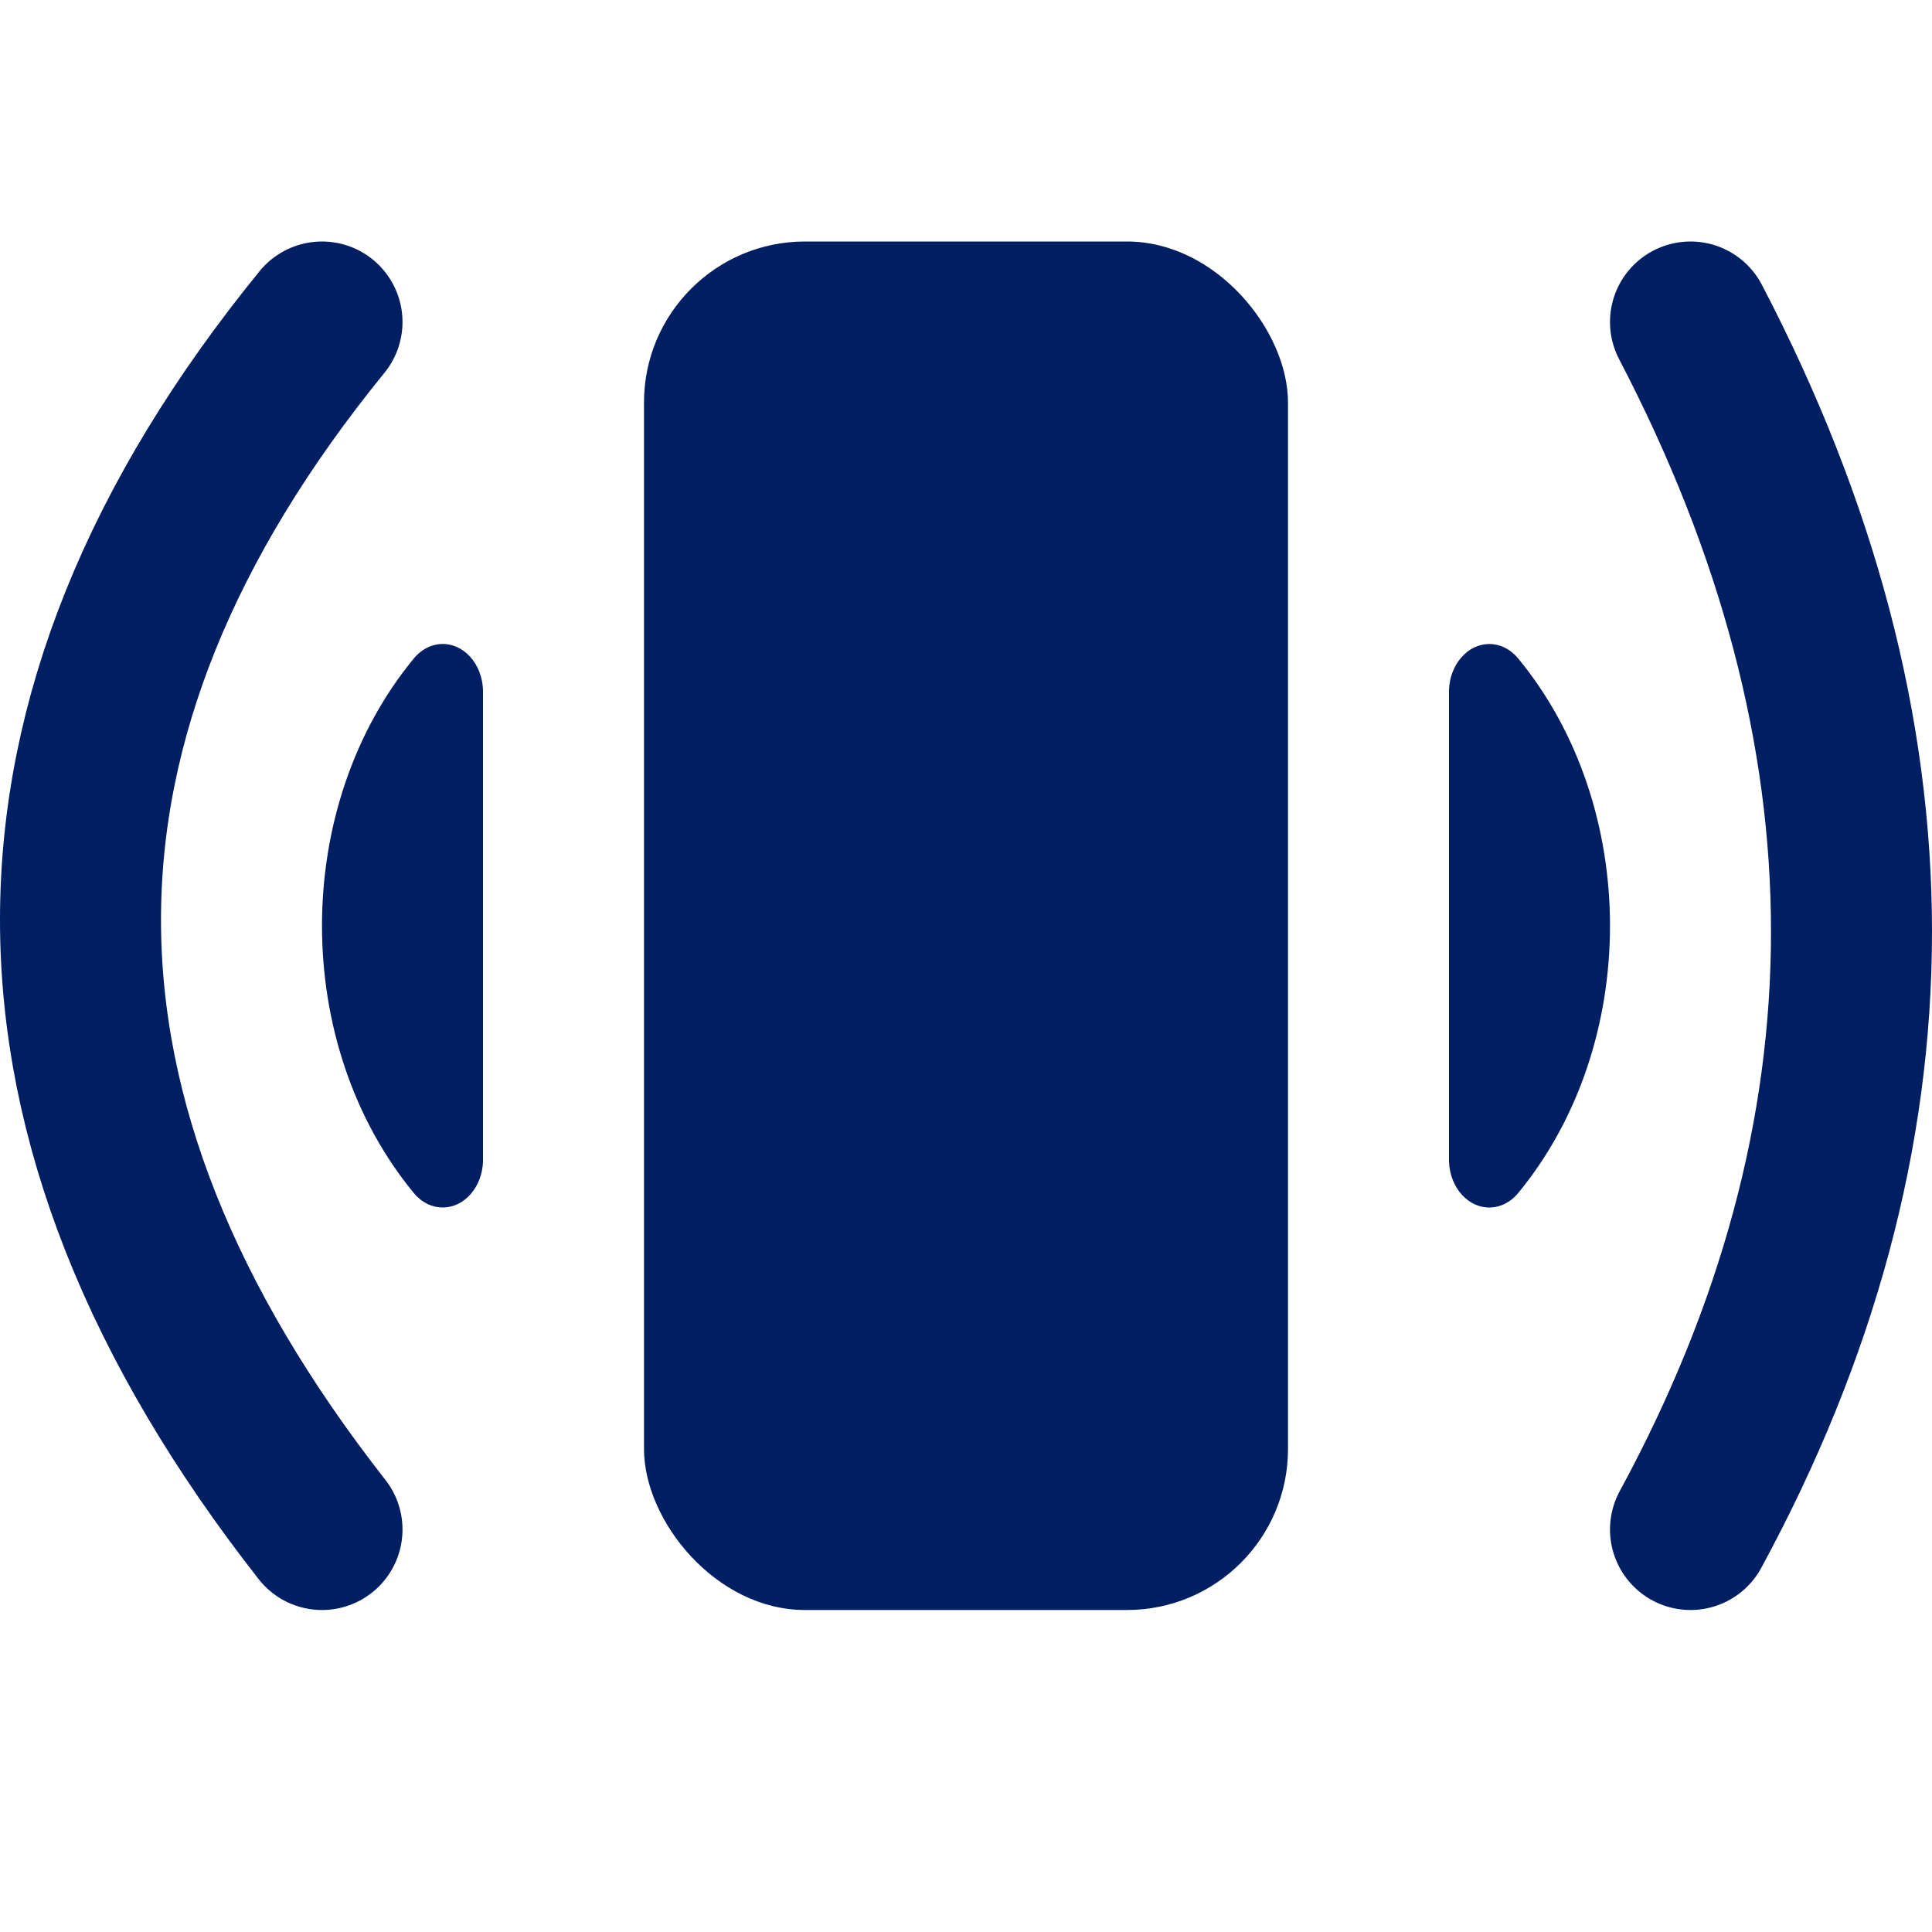 <?xml version="1.0" encoding="UTF-8"?>
<svg width="24px" height="24px" viewBox="0 0 24 24" version="1.1" xmlns="http://www.w3.org/2000/svg" xmlns:xlink="http://www.w3.org/1999/xlink">
    <!-- Generator: Sketch 63.1 (92452) - https://sketch.com -->
    <title>atom/icon/settings/vibrations</title>
    <desc>Created with Sketch.</desc>
    <g id="atom/icon/settings/vibrations" stroke="none" stroke-width="1" fill="none" fill-rule="evenodd">
        <rect id="Combined-Shape" fill="#001E62" fill-rule="nonzero" x="8" y="3" width="8" height="17" rx="2"></rect>
        <path d="M21,4 C22.333,6.554 23,9.078 23,11.573 C23,14.068 22.333,16.544 21,19" id="Line-10-Copy" stroke="#001E62" stroke-width="2" stroke-linecap="round"></path>
        <path d="M1,4 C3,6.554 4,9.078 4,11.573 C4,14.068 3,16.544 1,19" id="Line-10-Copy" stroke="#001E62" stroke-width="2" stroke-linecap="round" transform="translate(2.5, 11.5) rotate(-180) translate(-2.5, -11.5) "></path>
        <path d="M18.854,14.827 C20.382,12.979 20.382,10.021 18.854,8.173 C18.658,7.942 18.341,7.942 18.146,8.175 C18.057,8.281 18.005,8.422 18,8.571 L18,14.429 C18.011,14.757 18.243,15.012 18.52,15 C18.646,14.994 18.765,14.932 18.854,14.827" id="Path" fill="#001E62" fill-rule="nonzero"></path>
        <path d="M4.854,14.827 C6.382,12.979 6.382,10.021 4.854,8.173 C4.658,7.942 4.341,7.942 4.146,8.175 C4.057,8.281 4.005,8.422 4,8.571 L4,14.429 C4.011,14.757 4.243,15.012 4.52,15 C4.646,14.994 4.765,14.932 4.854,14.827" id="Path" fill="#001E62" fill-rule="nonzero" transform="translate(5, 11.5) rotate(-180) translate(-5, -11.5) "></path>
    </g>
</svg>